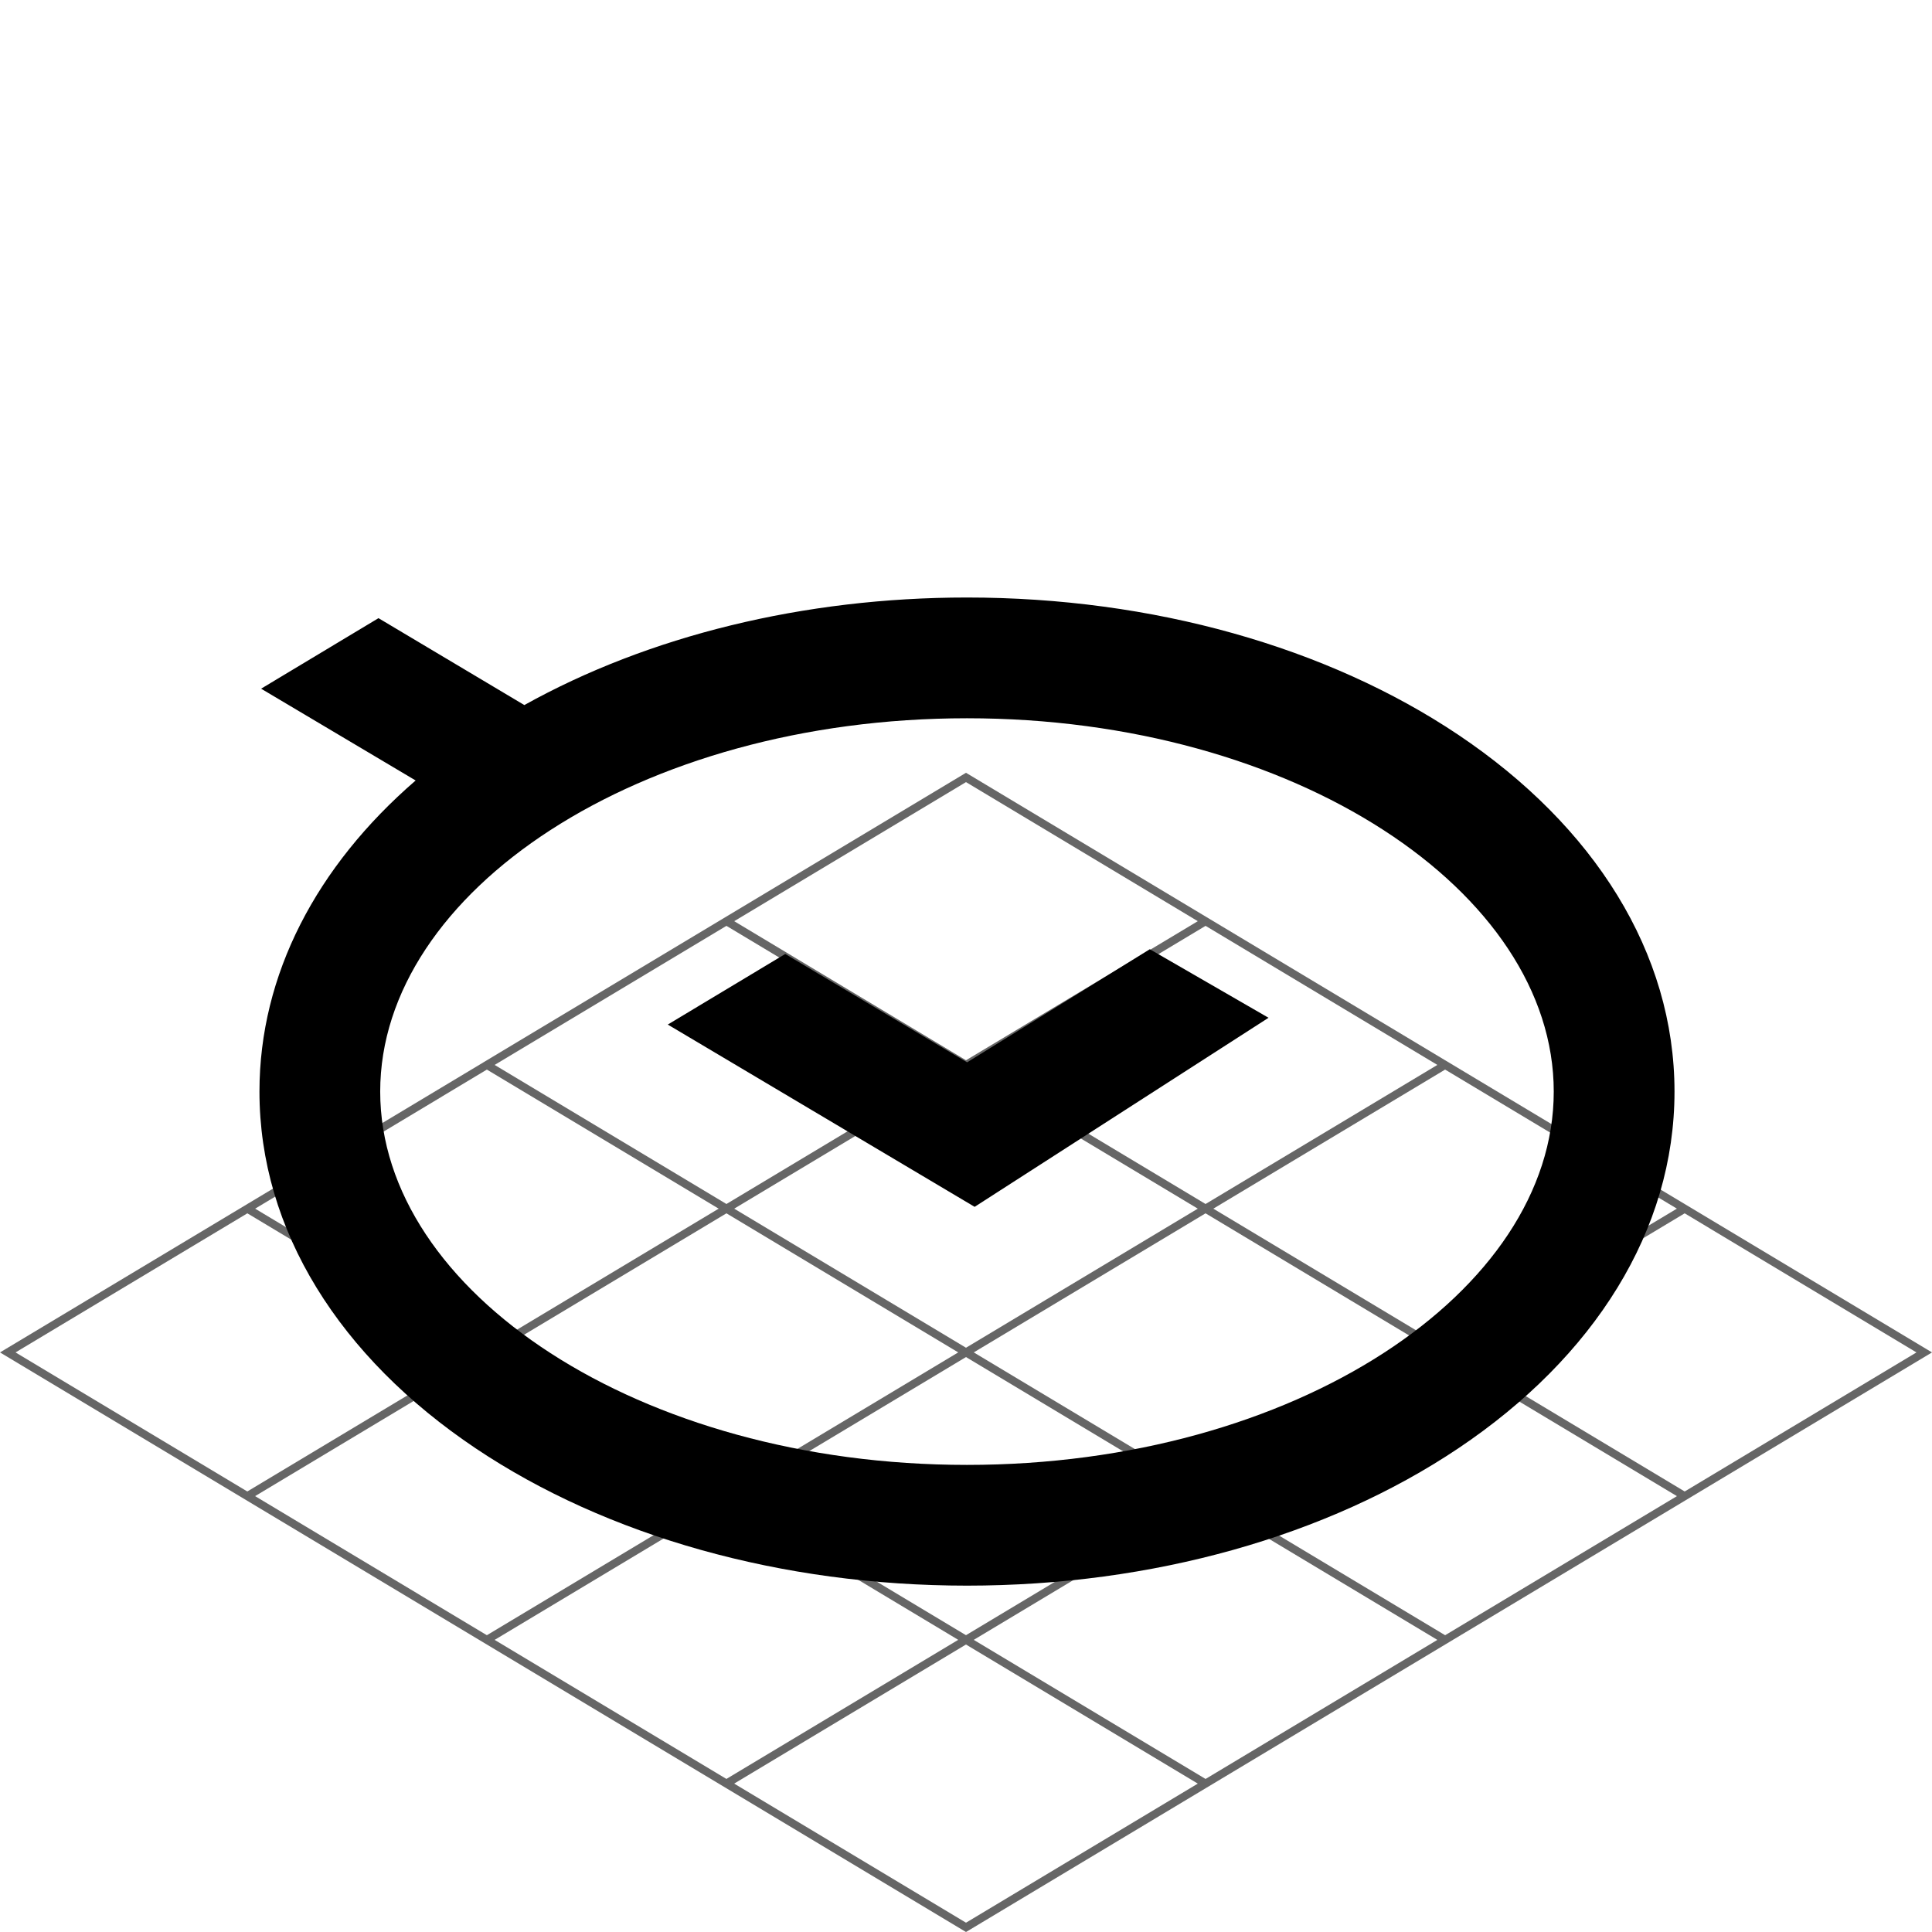 <svg version="1.1" xmlns="http://www.w3.org/2000/svg" viewBox="0 0 240 240" xml:space="preserve">
  <path fill-rule="evenodd" clip-rule="evenodd" fill-opacity="0.6" d="M228.982 161.39 120.256 96.152l-.256-.153L0 168.001 120 240l120-71.999-11.018-6.611zm-108.983-29.68-28.793-17.276L120 97.157l28.793 17.277-28.794 17.276zm29.76-16.697 28.791 17.275-28.794 17.277-28.792-17.275 28.795-17.277zm-59.519.001 28.793 17.276-28.793 17.275-28.792-17.276 28.792-17.275zm29.759 17.855 28.793 17.275-28.793 17.276-28.793-17.276 28.793-17.275zm29.758 17.854 28.793 17.276-28.794 17.276-28.792-17.276 28.793-17.276zm.965-.579 28.793-17.277 28.793 17.276-28.793 17.276-28.793-17.275zm-90.239-17.276 28.792 17.276-28.792 17.275-28.791-17.275 28.791-17.276zm29.758 17.855 28.793 17.276-28.792 17.276-28.793-17.276 28.792-17.276zm-.964 35.131-28.795 17.277-28.794-17.277 28.795-17.277 28.794 17.277zm.965.579 28.792 17.275-28.795 17.277-28.792-17.275 28.795-17.277zm.965-.579 28.792-17.276 28.792 17.276-28.792 17.275-28.792-17.275zm58.549.58 28.795 17.278-28.792 17.275-28.795-17.278 28.792-17.275zm.966-.58 28.794-17.276 28.796 17.277-28.794 17.277-28.796-17.278zm29.759-17.855 28.794-17.276 18.007 10.805 10.788 6.473-28.793 17.276-28.796-17.278zm-177.759-.473 28.004-16.803 28.792 17.275-28.795 17.277-28.792-17.274.791-.475zm88.482 54.039 28.795-17.277 28.796 17.277L120 238.842l-28.796-17.277z"/>
  <path fill-rule="evenodd" clip-rule="evenodd" d="M120.121 74.225c-20.306 0-39.571 4.775-54.985 13.36L47.017 76.79l-14.581 8.761 19.196 11.403c-12.336 10.665-19.401 24.145-19.401 38.645 0 17.215 9.957 32.991 26.871 44.326 16.258 10.895 37.968 17.049 61.02 17.049s44.763-6.154 61.021-17.049c16.913-11.335 26.87-27.112 26.87-44.326s-9.957-32.991-26.87-44.326c-16.259-10.895-37.969-17.048-61.022-17.048zm0 15c40.743 0 72.891 21.544 72.891 46.375s-32.148 46.375-72.891 46.375c-40.742 0-72.891-21.545-72.891-46.375.001-24.831 32.149-46.375 72.891-46.375zm.952 60.693-38.119-22.644 14.591-8.767 22.593 13.459 22.695-14.049 14.749 8.515-36.509 23.486v-.001.001z"/>
</svg>
